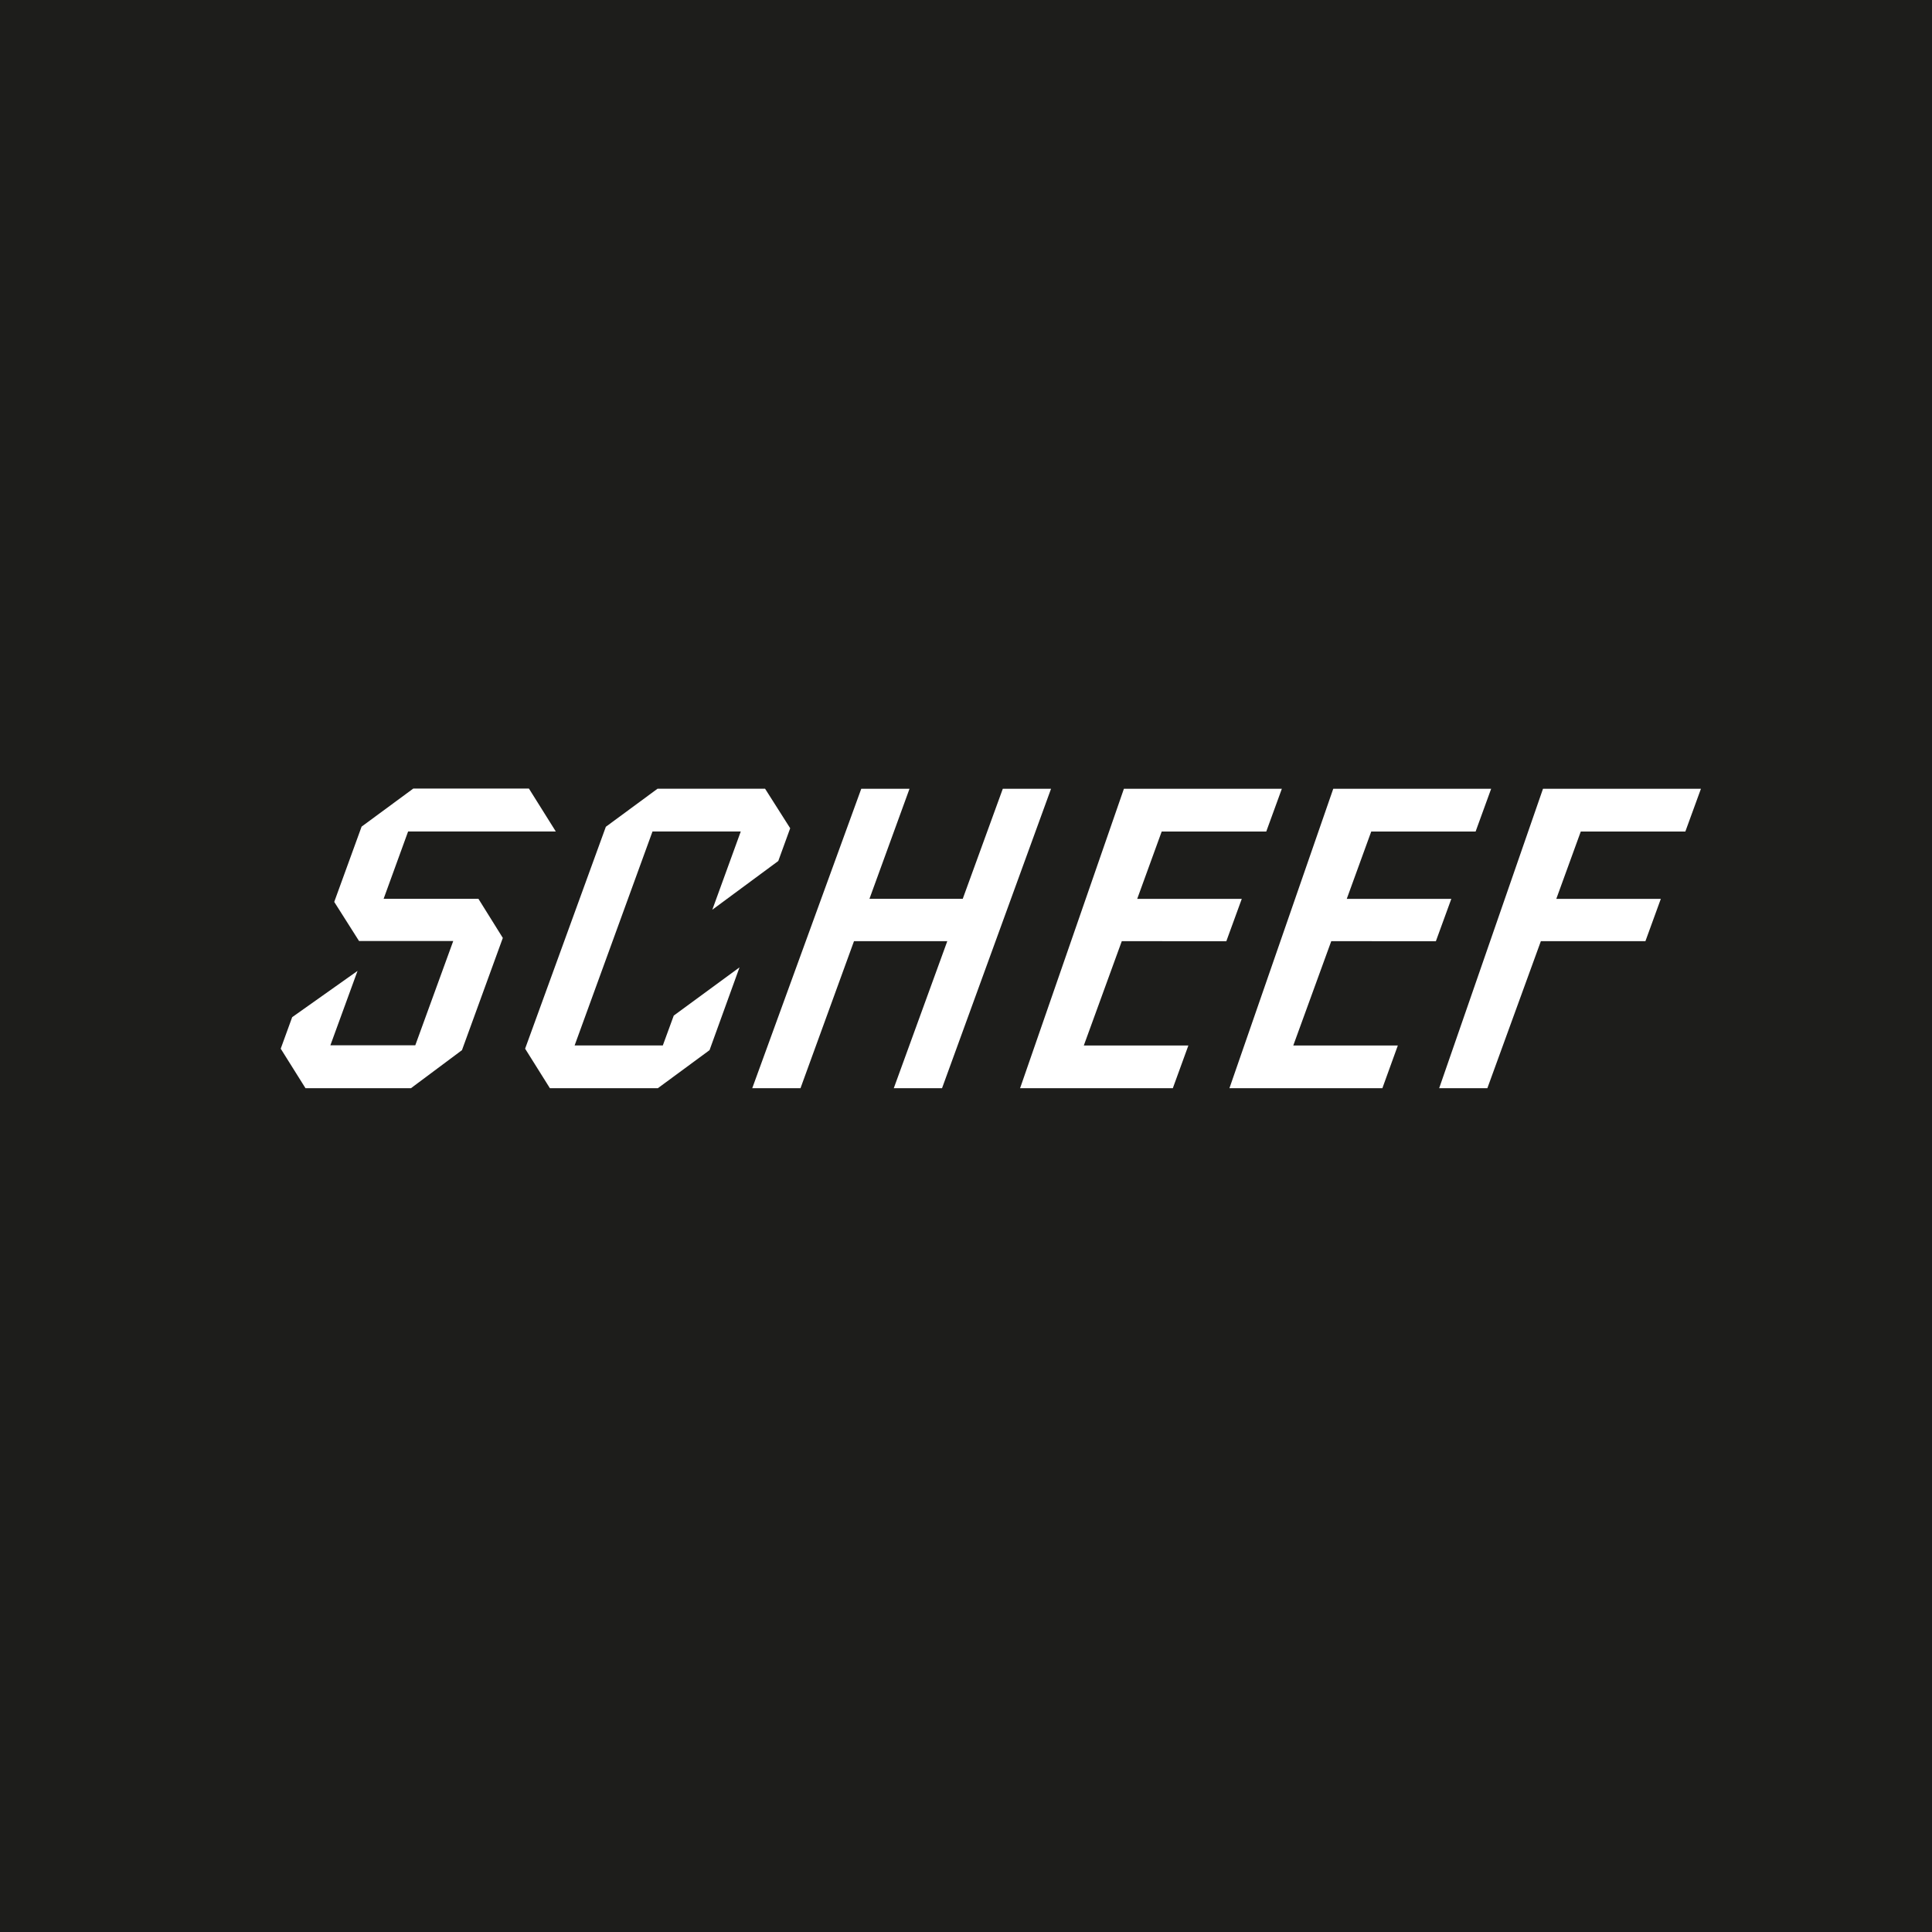 <svg xmlns="http://www.w3.org/2000/svg" viewBox="0 0 500 500"><defs><style>.cls-1{fill:#1d1d1b;}.cls-2{fill:#fff;stroke:#fff;stroke-miterlimit:10;stroke-width:1.5px;}</style></defs><title>1IMD_Brian_Cautaerts_woordlogo</title><g id="Layer_2" data-name="Layer 2"><g id="v3.2"><g id="Background"><rect class="cls-1" width="500" height="500"/></g><g id="Scheef"><path class="cls-2" d="M142.49,214.44h-37.4l-6.88,18.92H123.4l5.9,9.46-10.37,28.49-12.83,9.57H79.48l-6-9.57,2.76-7.59L91,253.27l-6.57,18H108l10.37-28.49H93.33l-6-9.46,6.88-18.92,13-9.57h29.26Z"/><path class="cls-2" d="M183,271.31l-13,9.57H142.73l-6-9.57,20.69-56.87,13-9.57h27.17l6.08,9.57-2.88,7.92-14.89,11,6.88-18.92H168.34l-20.7,56.87h24.42l2.93-8,14.85-10.89Z"/><path class="cls-2" d="M243.27,280.88H232.38l13.85-38.06H220.49l-13.85,38.06H195.75l27.67-76h10.89l-10.37,28.49h25.74l10.37-28.49h10.89Z"/><path class="cls-2" d="M303,280.88H265.05l26.35-76h39.27l-3.49,9.57H300.12l-6.88,18.92H320.3l-3.45,9.46H289.79l-10.37,28.49h27.06Z"/><path class="cls-2" d="M357.23,280.88h-38l26.35-76h39.26l-3.48,9.57H354.35l-6.88,18.92h27.06l-3.45,9.46H344l-10.37,28.49h27.06Z"/><path class="cls-2" d="M425.31,242.82H398.25L384.4,280.88H373.51l26.35-76h39.27l-3.49,9.57H408.58l-6.88,18.92h27.05Z"/></g></g></g></svg>
